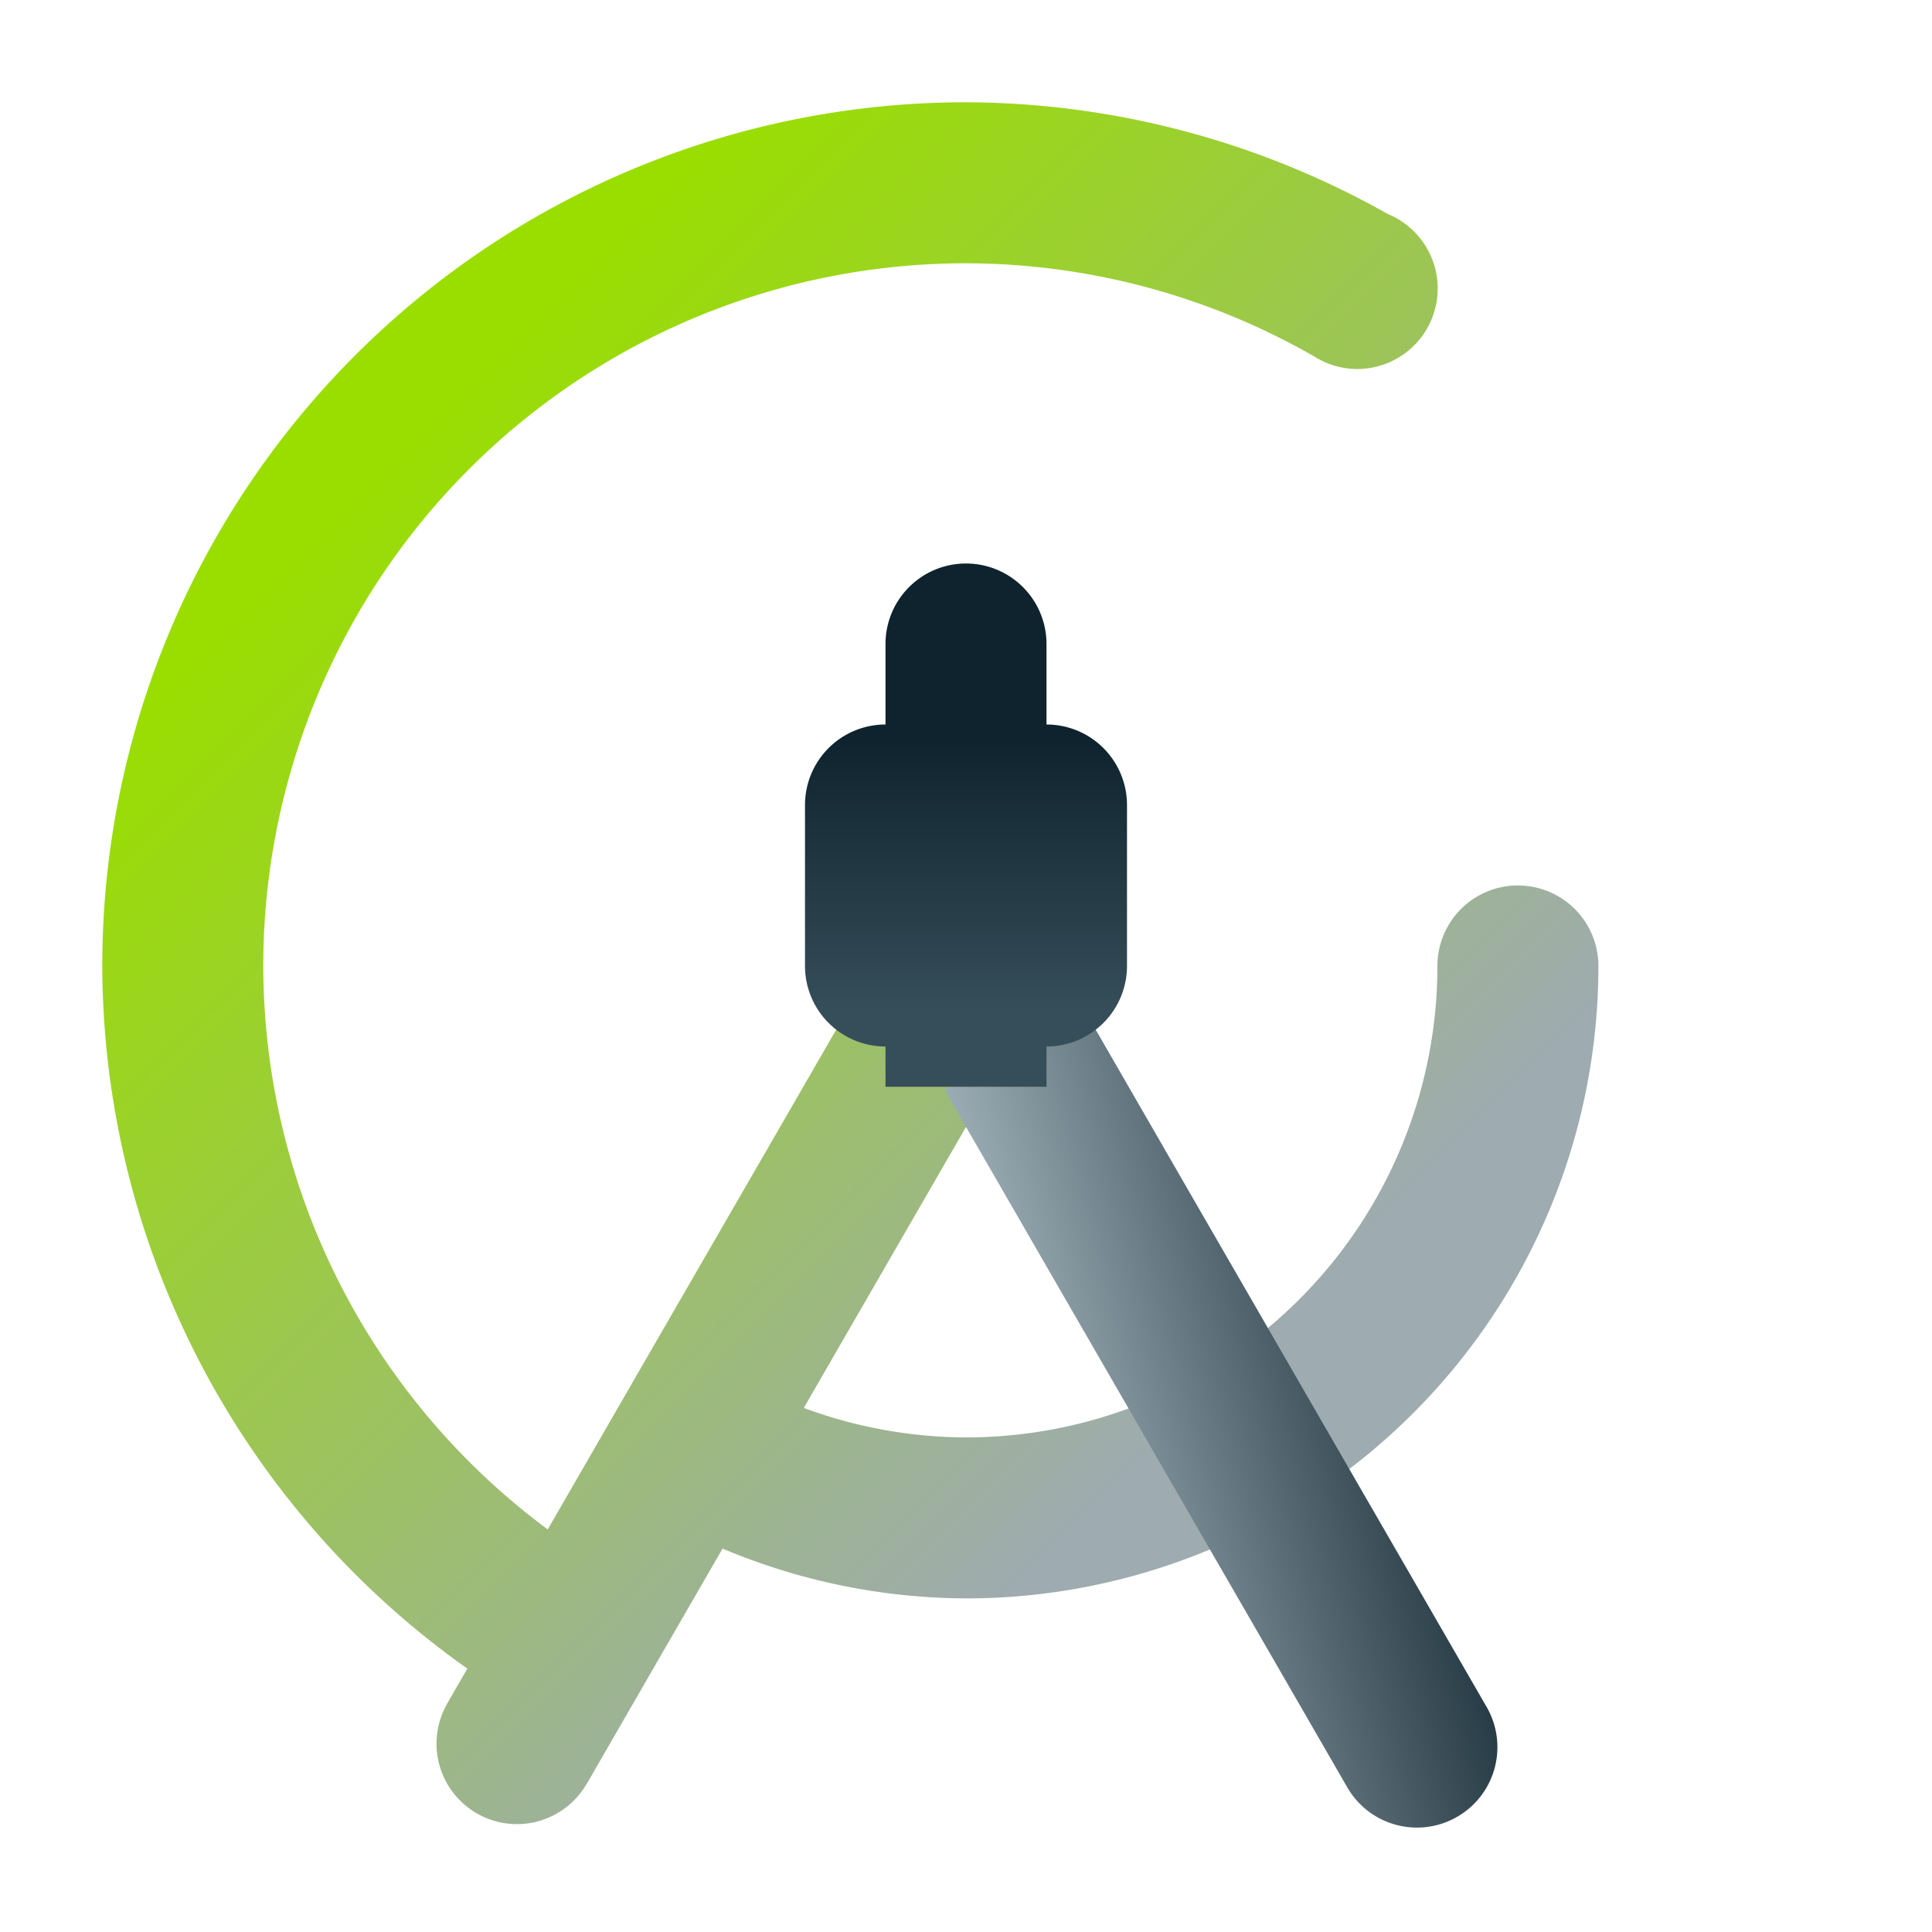 <?xml version="1.0" encoding="UTF-8" standalone="no"?>
<!-- Generator: Gravit.io -->

<svg
   xmlns:dc="http://purl.org/dc/elements/1.1/"
   xmlns:cc="http://creativecommons.org/ns#"
   xmlns:rdf="http://www.w3.org/1999/02/22-rdf-syntax-ns#"
   xmlns:svg="http://www.w3.org/2000/svg"
   xmlns="http://www.w3.org/2000/svg"
   xmlns:xlink="http://www.w3.org/1999/xlink"
   xmlns:sodipodi="http://sodipodi.sourceforge.net/DTD/sodipodi-0.dtd"
   xmlns:inkscape="http://www.inkscape.org/namespaces/inkscape"
   style="isolation:isolate"
   viewBox="0 0 48 48"
   width="48"
   height="48"
   version="1.1"
   id="svg23"
   sodipodi:docname="android-studio.svg"
   inkscape:version="0.92.4 (unknown)">
  <sodipodi:namedview
     pagecolor="#ffffff"
     bordercolor="#666666"
     borderopacity="1"
     objecttolerance="10"
     gridtolerance="10"
     guidetolerance="10"
     inkscape:pageopacity="0"
     inkscape:pageshadow="2"
     inkscape:window-width="640"
     inkscape:window-height="480"
     id="namedview25"
     showgrid="false"
     showguides="true"
     inkscape:guide-bbox="true"
     inkscape:snap-bbox="true"
     inkscape:bbox-paths="true"
     inkscape:bbox-nodes="true"
     inkscape:snap-bbox-edge-midpoints="true"
     inkscape:snap-bbox-midpoints="true"
     inkscape:object-paths="true"
     inkscape:snap-intersection-paths="true"
     inkscape:snap-smooth-nodes="true"
     inkscape:snap-midpoints="true"
     inkscape:snap-object-midpoints="true"
     inkscape:snap-center="true"
     inkscape:zoom="8.0000001"
     inkscape:cx="17.746081"
     inkscape:cy="19.831075"
     inkscape:current-layer="svg23" />
  <defs
     id="defs5">
    <linearGradient
       inkscape:collect="always"
       id="linearGradient860">
      <stop
         style="stop-color:#0e232e;stop-opacity:1;"
         offset="0"
         id="stop856" />
      <stop
         style="stop-color:#364e59;stop-opacity:1"
         offset="1"
         id="stop858" />
    </linearGradient>
    <linearGradient
       inkscape:collect="always"
       id="linearGradient852">
      <stop
         style="stop-color:#bdcdd4;stop-opacity:1;"
         offset="0"
         id="stop848" />
      <stop
         style="stop-color:#0e232e;stop-opacity:1"
         offset="1"
         id="stop850" />
    </linearGradient>
    <linearGradient
       inkscape:collect="always"
       id="linearGradient844">
      <stop
         style="stop-color:#9ade00;stop-opacity:1"
         offset="0"
         id="stop840" />
      <stop
         style="stop-color:#9eabb0;stop-opacity:1"
         offset="1"
         id="stop842" />
    </linearGradient>
    <clipPath
       id="_clipPath_Sd08GpmkdqIAy1UR239YV2vyPFIZuRyU">
      <rect
         width="48"
         height="48"
         id="rect2" />
    </clipPath>
    <linearGradient
       inkscape:collect="always"
       xlink:href="#linearGradient844"
       id="linearGradient846"
       x1="7.222"
       y1="13.875"
       x2="29.088"
       y2="35.74"
       gradientUnits="userSpaceOnUse" />
    <linearGradient
       inkscape:collect="always"
       xlink:href="#linearGradient852"
       id="linearGradient854"
       x1="23.843"
       y1="38.826"
       x2="37.204"
       y2="35.246"
       gradientUnits="userSpaceOnUse" />
    <linearGradient
       inkscape:collect="always"
       xlink:href="#linearGradient860"
       id="linearGradient862"
       x1="24.586"
       y1="18.379"
       x2="24.586"
       y2="25.086"
       gradientUnits="userSpaceOnUse" />
  </defs>
  <path
     inkscape:connector-curvature="0"
     style="fill:url(#linearGradient846);fill-opacity:1;fill-rule:evenodd;stroke:none;stroke-width:0.546"
     d="M 24,2.541 A 21.458,21.458 0 0 0 2.541,24 21.458,21.458 0 0 0 11.611,41.457 l -0.498,0.863 h 0.002 a 2,2 0 0 0 -0.27,1 2,2 0 0 0 2,2 2,2 0 0 0 1.73,-1.002 l 0.002,0.002 2,-3.465 1.375,-2.381 a 15.713,15.713 0 0 0 6.047,1.238 15.713,15.713 0 0 0 15.713,-15.713 2,2 0 0 0 -2,-2 2,2 0 0 0 -2,2 11.713,11.713 0 0 1 -11.713,11.713 11.713,11.713 0 0 1 -4.029,-0.732 l 0.607,-1.053 2,-3.463 2,-3.465 -3.465,-2 -2,3.465 -2,3.463 -0.615,1.064 -1.26,2.184 -0.125,0.217 -0.631,1.094 -0.873,1.512 A 17.458,17.458 0 0 1 6.541,24 17.458,17.458 0 0 1 24,6.541 a 17.458,17.458 0 0 1 8.639,2.307 2,2 0 0 0 1.08,0.32 2,2 0 0 0 2,-2 A 2,2 0 0 0 34.482,5.318 21.458,21.458 0 0 0 24,2.541 Z"
     id="rect3399" />
  <path
     inkscape:connector-curvature="0"
     style="fill:url(#linearGradient854);fill-opacity:1;fill-rule:evenodd;stroke:none;stroke-width:0.546"
     d="m 26.936,25.086 -3.463,2 2,3.463 v 0.002 l 2,3.463 2,3.465 2,3.463 2,3.465 a 2,2 0 0 0 0.732,0.732 2,2 0 0 0 2.73,-0.732 2,2 0 0 0 -0.02,-2.033 l -0.004,-0.008 a 2,2 0 0 1 -0.002,-0.002 l -1.975,-3.422 -2,-3.463 -2,-3.465 -2,-3.463 v -0.002 z"
     id="rect3497" />
  <path
     inkscape:connector-curvature="0"
     style="fill:url(#linearGradient862);fill-opacity:1;fill-rule:evenodd;stroke:none;stroke-width:0.546"
     d="m 24,14 a 2,2 0 0 0 -2,2 v 2 a 2,2 0 0 0 -2,2 v 4 a 2,2 0 0 0 2,2 v 1 h 4 v -1 a 2,2 0 0 0 2,-2 v -4 a 2,2 0 0 0 -2,-2 v -2 a 2,2 0 0 0 -2,-2 z"
     id="rect891-4" />
</svg>
